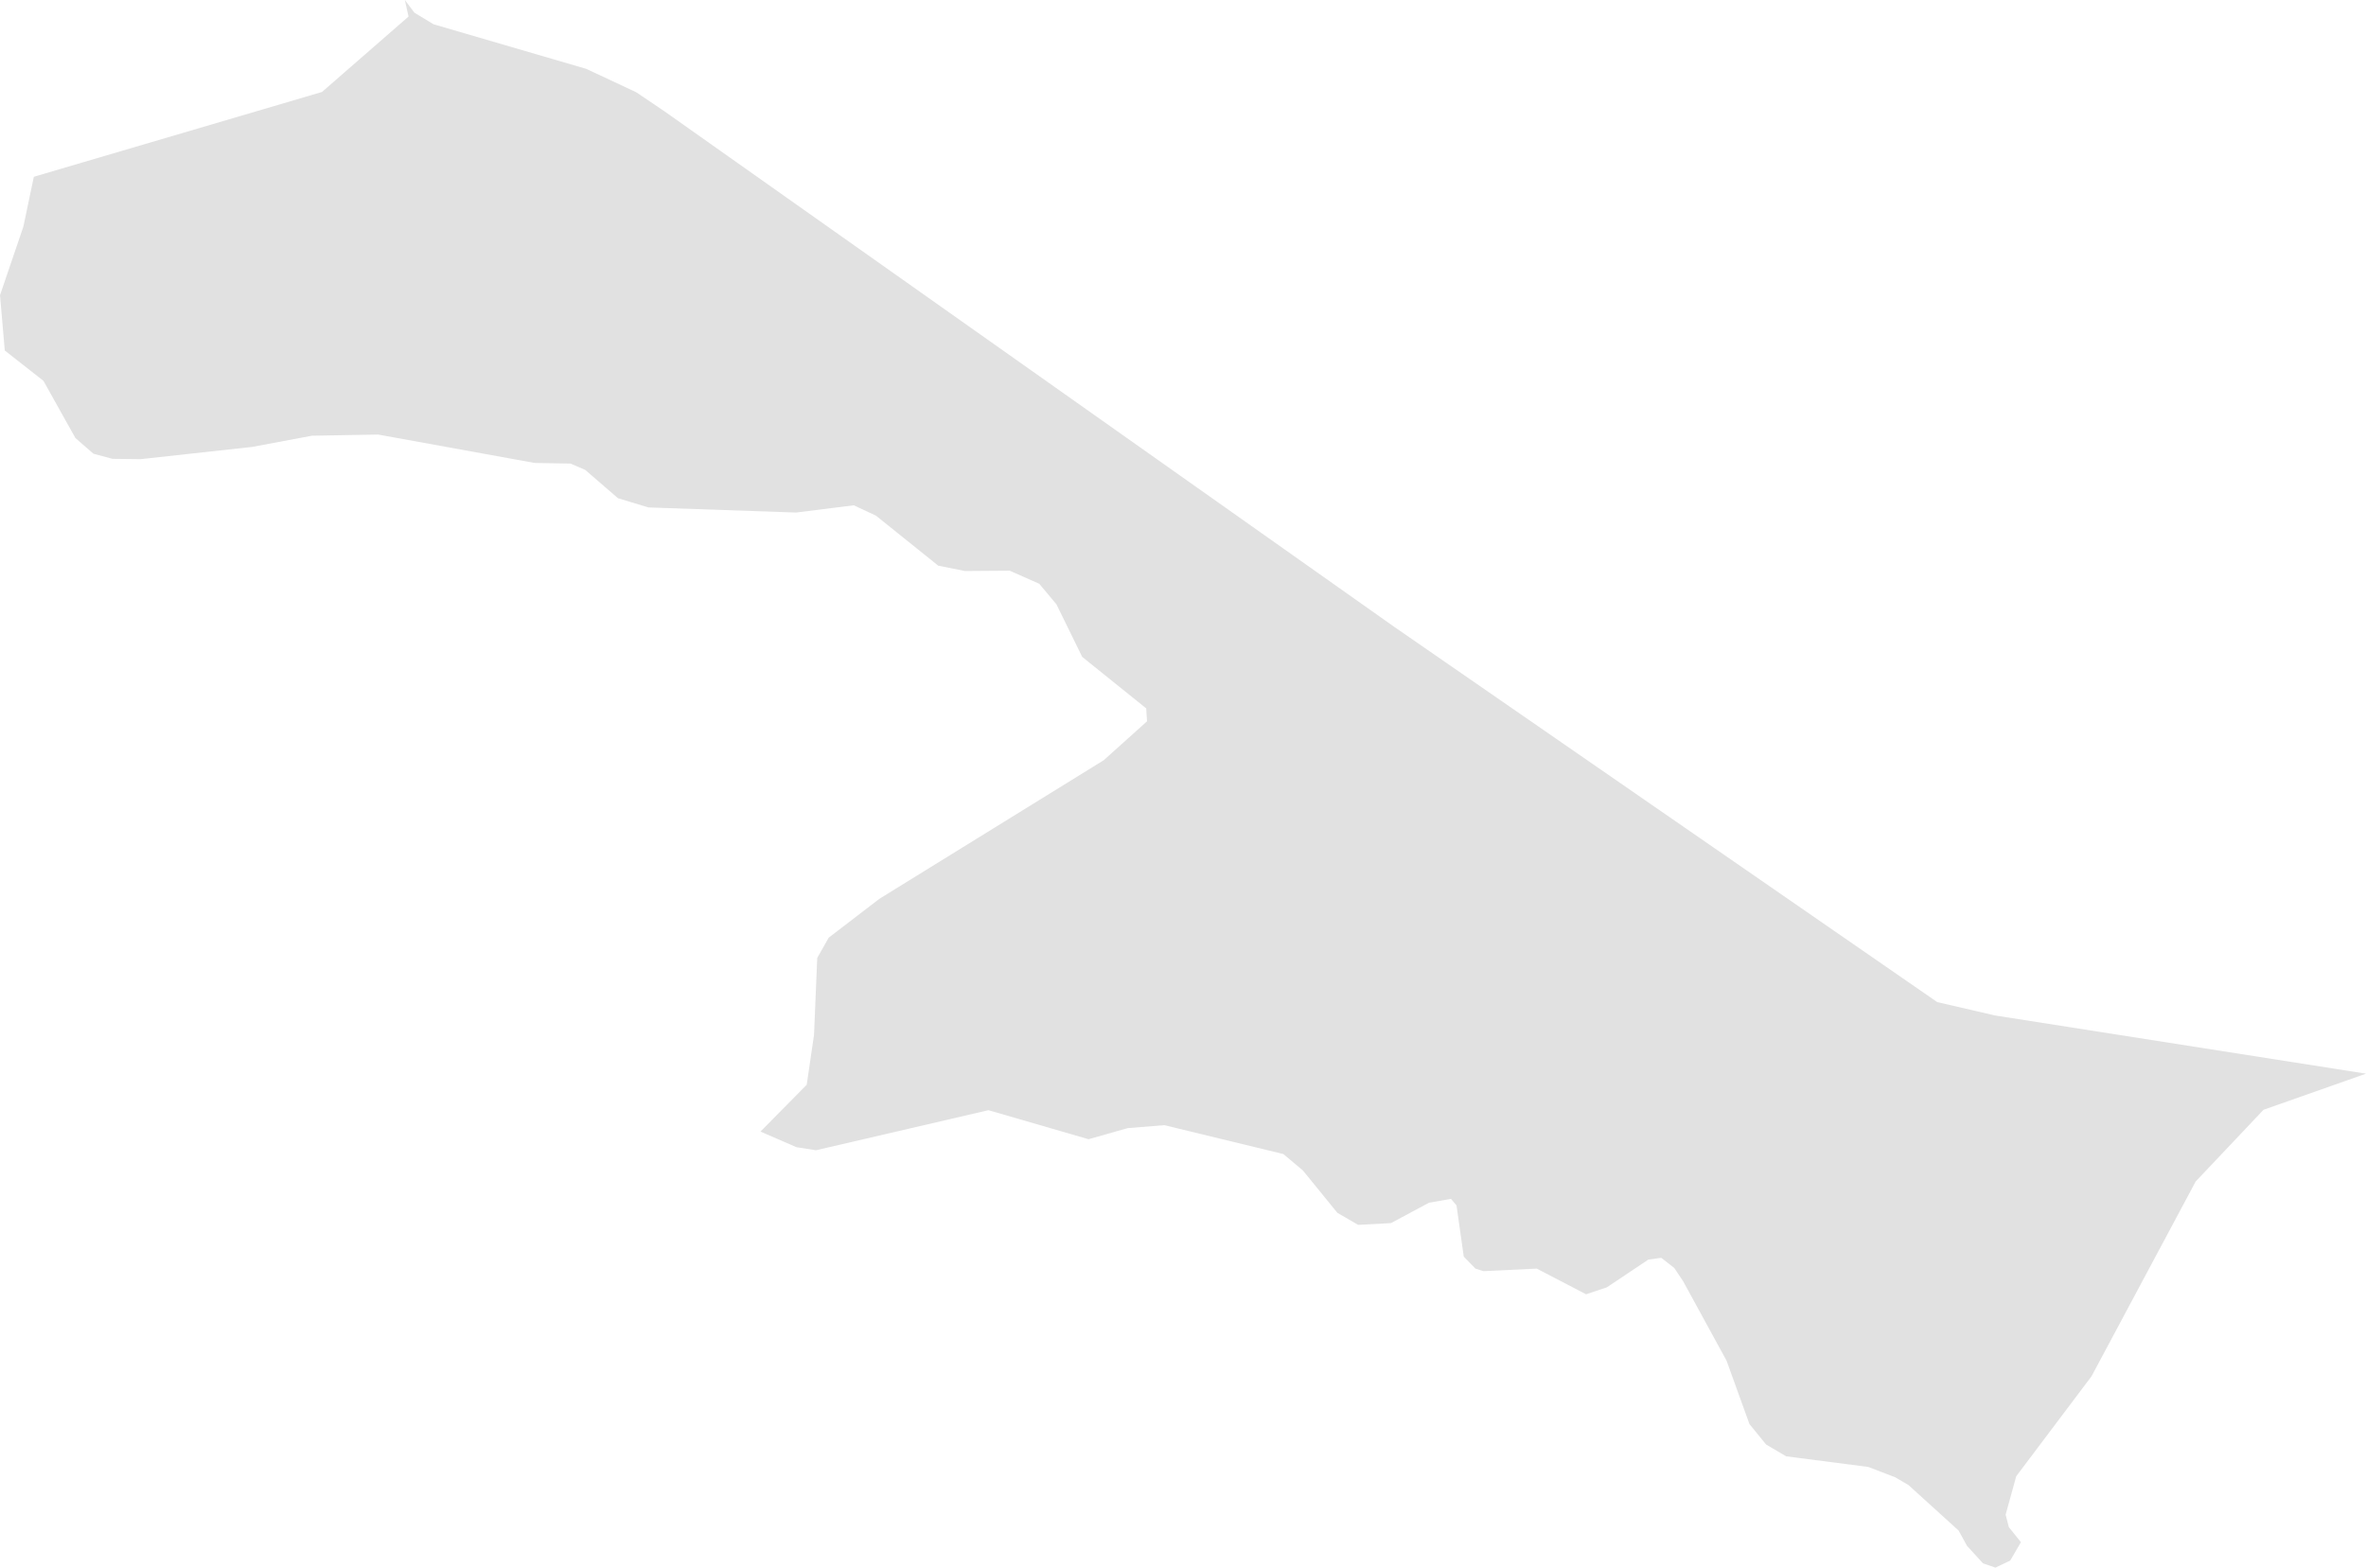 <svg xmlns="http://www.w3.org/2000/svg" width="287.61" fill="#e1e1e1"  height="190.58" viewBox="0 0 287.61 190.58">
  <path id="al_hudud_ash_shamaliyah" d="M403.9,130.68l-12.46,4.39-8.25,8.72-12.66,23.68-9.15,12.15-1.29,4.67.39,1.52,1.47,1.83h0l-1.3,2.23-1.8.86-1.51-.52-1.94-2.12h0l-1.03-1.87-6.08-5.52-1.62-.95-3.28-1.26-9.98-1.29-2.44-1.44-2.02-2.48-2.78-7.7-5.28-9.66-1.08-1.62-1.58-1.23-1.57.21-5.05,3.38-2.52.84-6-3.12-6.49.31-.96-.31-1.42-1.46-.88-6.22-.67-.8-2.68.47-4.62,2.48-3.99.21-2.52-1.46-4.2-5.16-2.37-1.99-14.47-3.51-4.45.36-4.76,1.35-12.17-3.53-20.96,4.87-2.37-.37-4.38-1.9h0l5.62-5.69.89-6.06.39-9.36,1.4-2.47,6.16-4.72,27.27-16.85,5.26-4.73-.1-1.57-7.78-6.26-3.13-6.39-2.09-2.5-3.6-1.59-5.45.04-3.23-.65-7.57-6.08-2.7-1.26-7.01.88-17.95-.62-3.7-1.12-3.98-3.44-1.78-.77-4.38-.08-19.01-3.45-8.05.14-7.25,1.36-13.58,1.49-3.42-.04-2.31-.62-2.19-1.9-3.89-6.96-4.7-3.69-.58-6.72,2.84-8.34,1.27-6.06h0l35.03-10.31,10.52-9.17L165.5.15l1.16,1.54,2.33,1.41,18.56,5.42,6.07,2.84,3.42,2.31,88.69,62.66,66.05,45.65,7,1.62Z" transform="translate(-116.287 -0.15)"/>
</svg>
